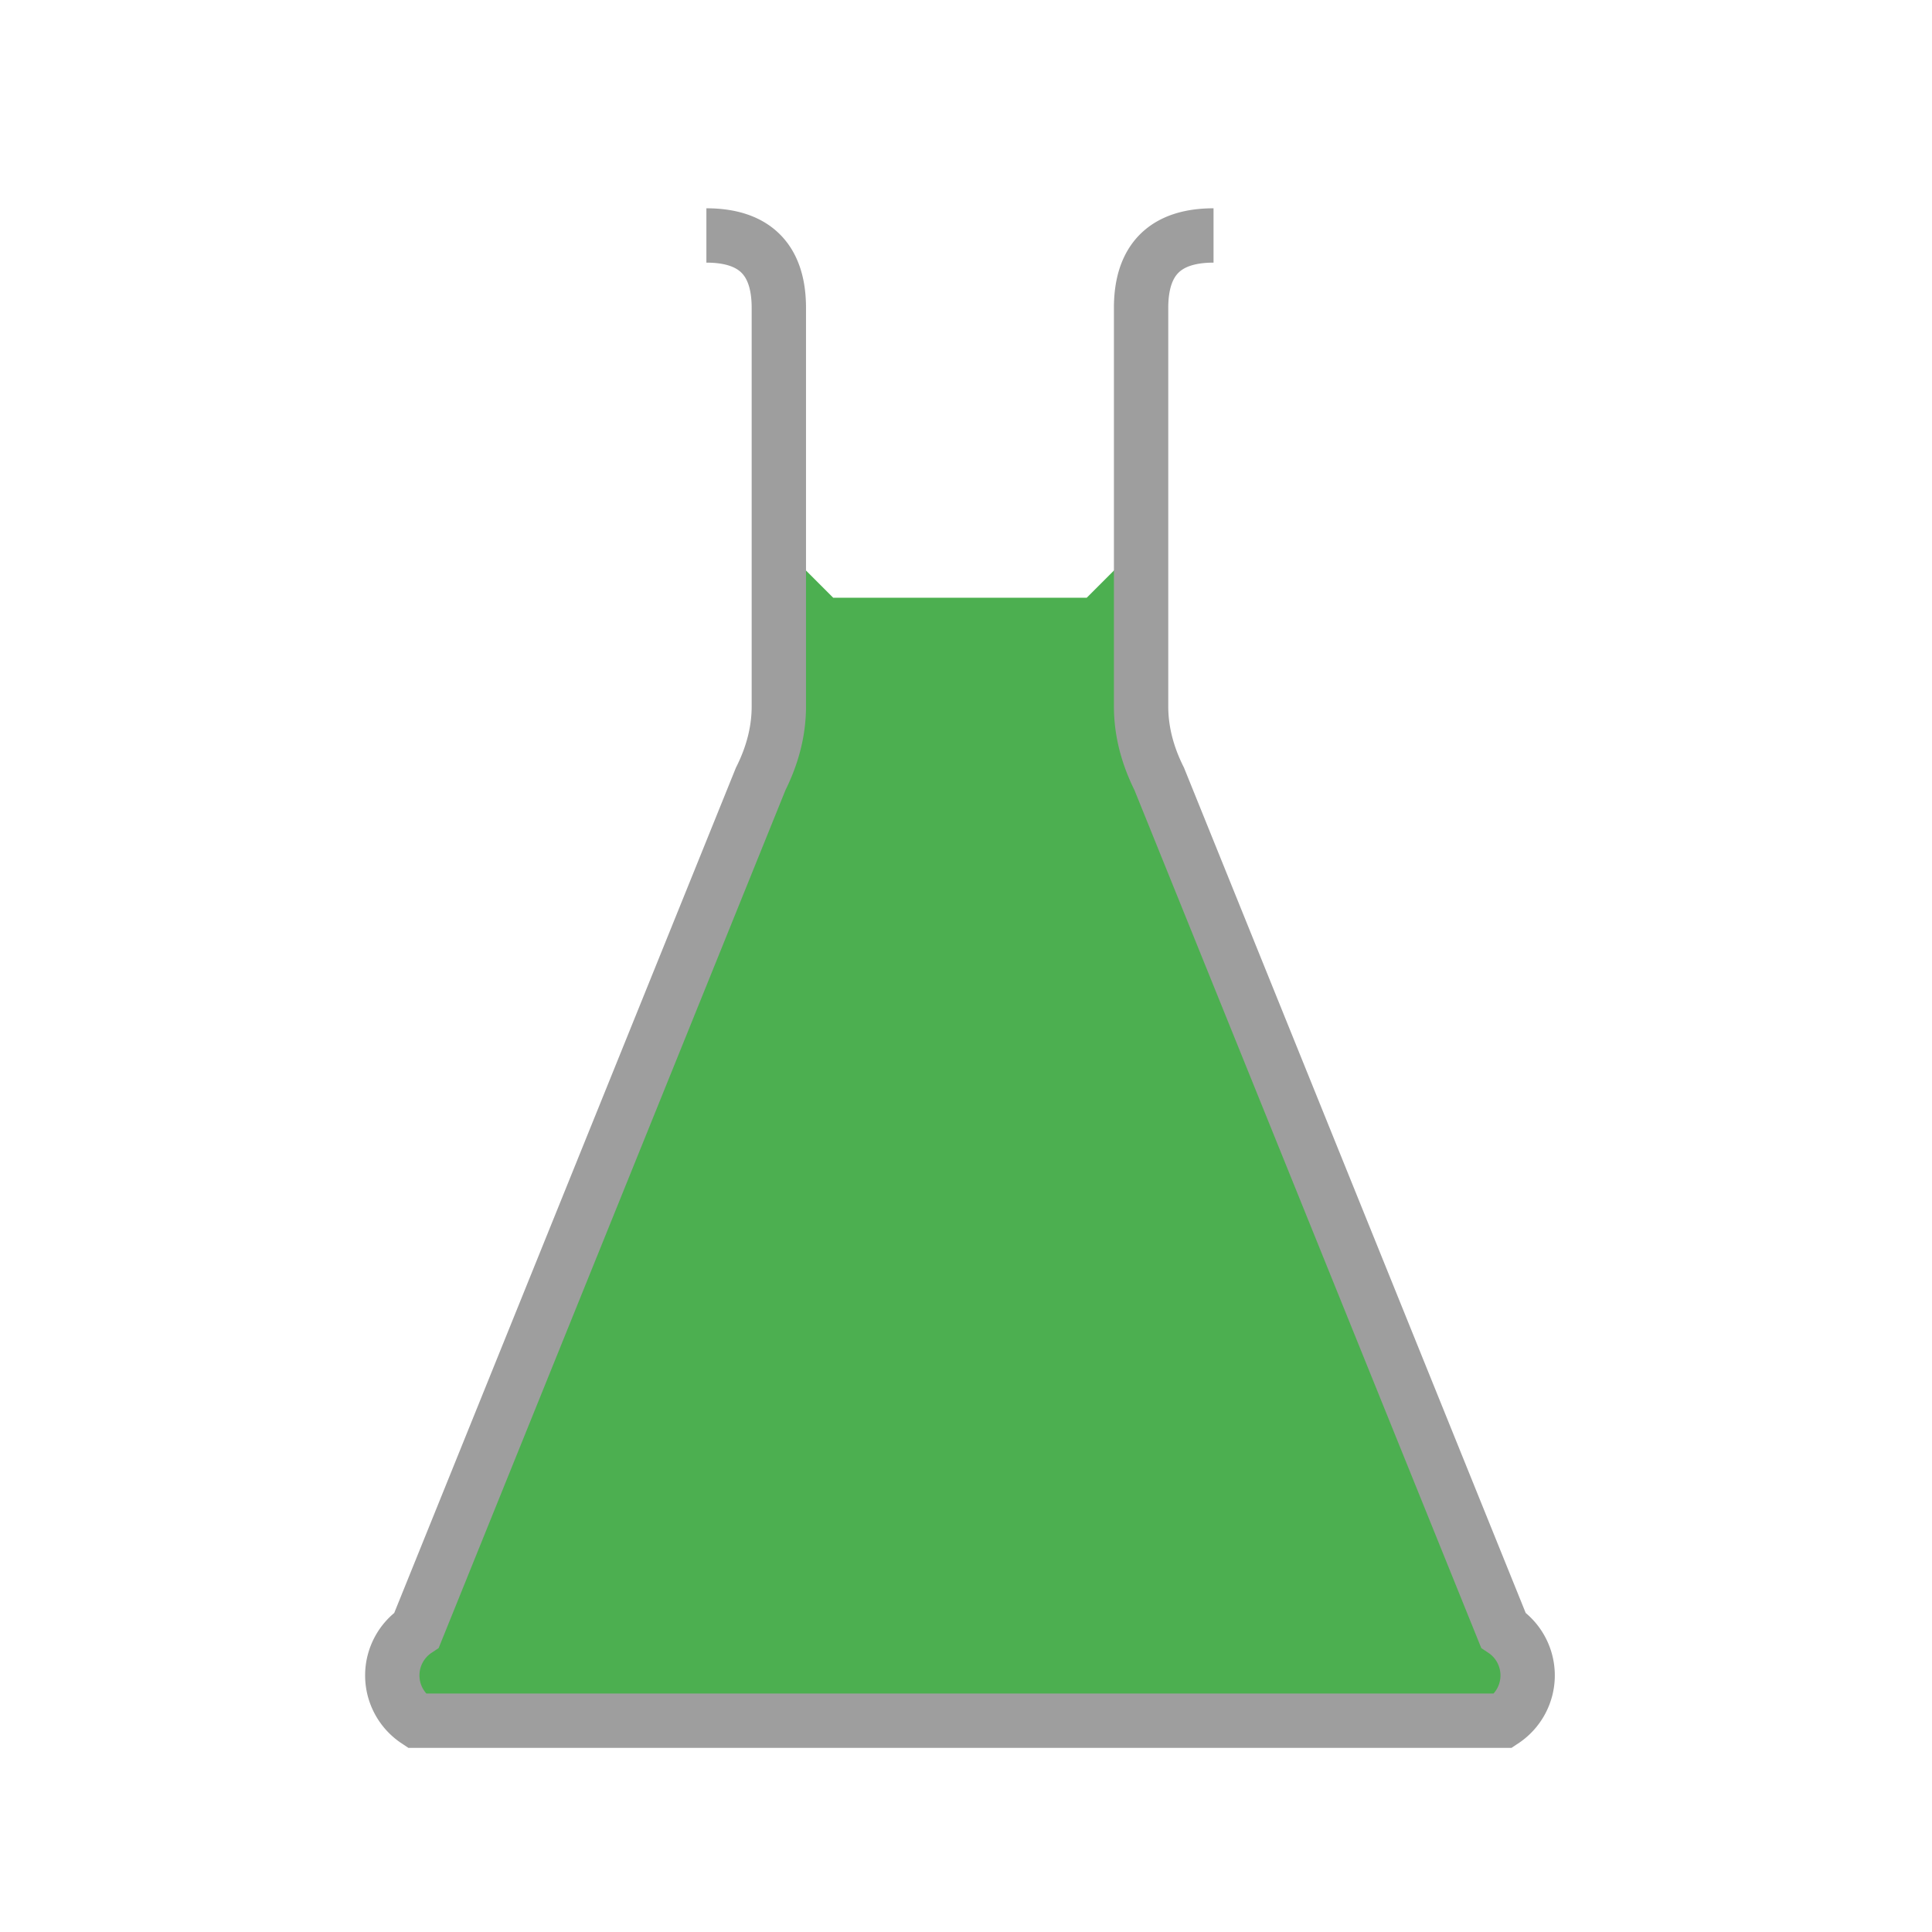 <?xml version="1.0" encoding="UTF-8"?>
<svg xmlns="http://www.w3.org/2000/svg" version="1.1" height="16px" width="16px" viewBox="0 0 192 192">
  <g transform="scale(1.8) translate(3,3)">
  <path d="M 60,27 L 57,30 L 43,30 L 40,27 L 40,36 Q 40,38 39,40 L 20,87 A 3,3 0 0 0 20,92 L 80,92  A 3,3 0 0 0 80,87 L 61,40 Q 60,38 60,36 L 60,27 z" style="fill:#4CAF50;stroke:none" />
  <path d="M 36,10 Q 40,10 40,14 L 40,36 Q 40,38 39,40 L 20,87 A 3,3 0 0 0 20,92 L 80,92  A 3,3 0 0 0 80,87 L 61,40 Q 60,38 60,36 L 60,14 Q 60,10 64,10" style="fill:none;stroke:#9E9E9E;stroke-width:3" />
  </g>
</svg>

